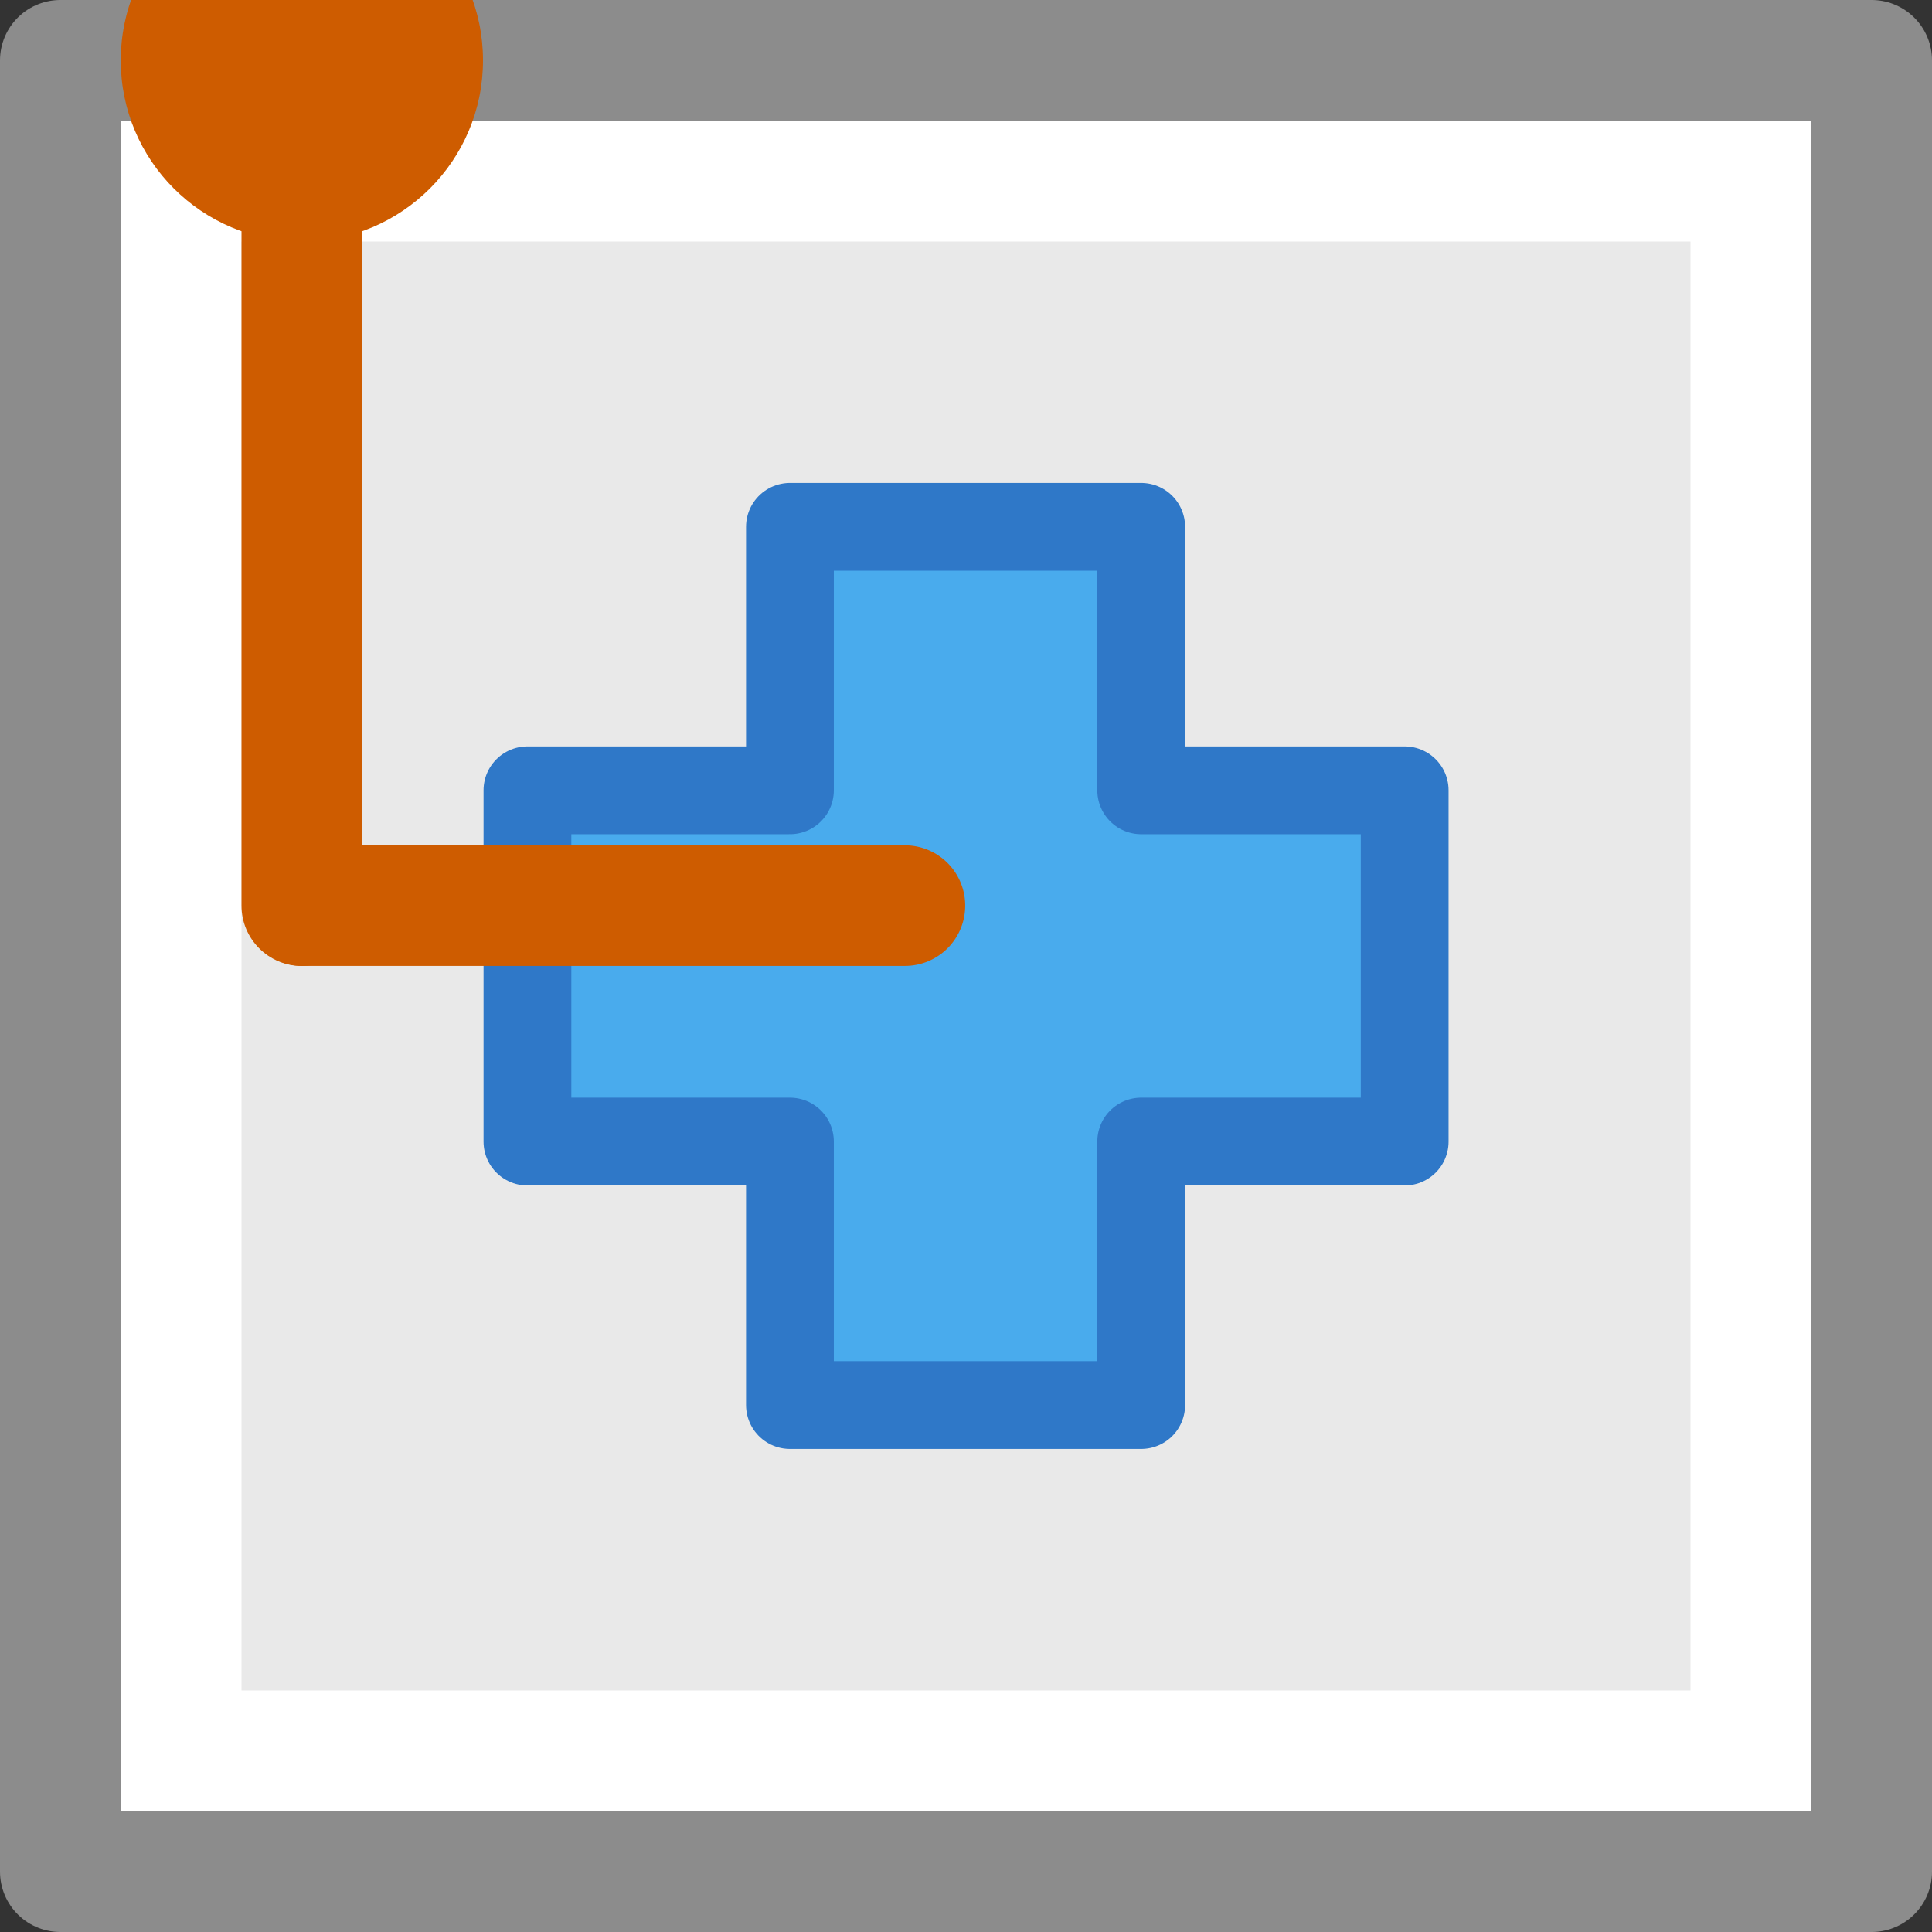 <svg viewBox="0 0 16 16" xmlns="http://www.w3.org/2000/svg"><rect x="0" y="0" width="16" height="16" fill="#333333" stroke="none"/>/&gt;<path d="m.5.5v15h15v-15z" fill="#e9e9e9" stroke="#8c8c8c" stroke-linejoin="round"/><path d="m1.5 1.5v13h13v-13z" fill="none" stroke="#fff"/><path d="m6.542 6.545v-2.182h2.909v2.182h2.182v2.909h-2.182v2.182h-2.909v-2.182h-2.174v-2.909h2.174z" style="fill:#46aaec;fill-opacity:.984;stroke:#2f78c8;stroke-width:.727;stroke-linecap:round;stroke-linejoin:round"/><g transform="matrix(0 1 -1 0 16 0)"><rect fill="#ce5c00" height="7.5" ry=".5" transform="matrix(0 -1 -1 0 0 0)" width="1" x="-14" y="-8"/><circle cx=".5" cy="13.5" fill="#ce5c00" r="1.5"/><path d="m7.5 13.494v-4.988" fill="none" stroke="#ce5c00" stroke-linecap="round" stroke-width=".999"/></g></svg>
